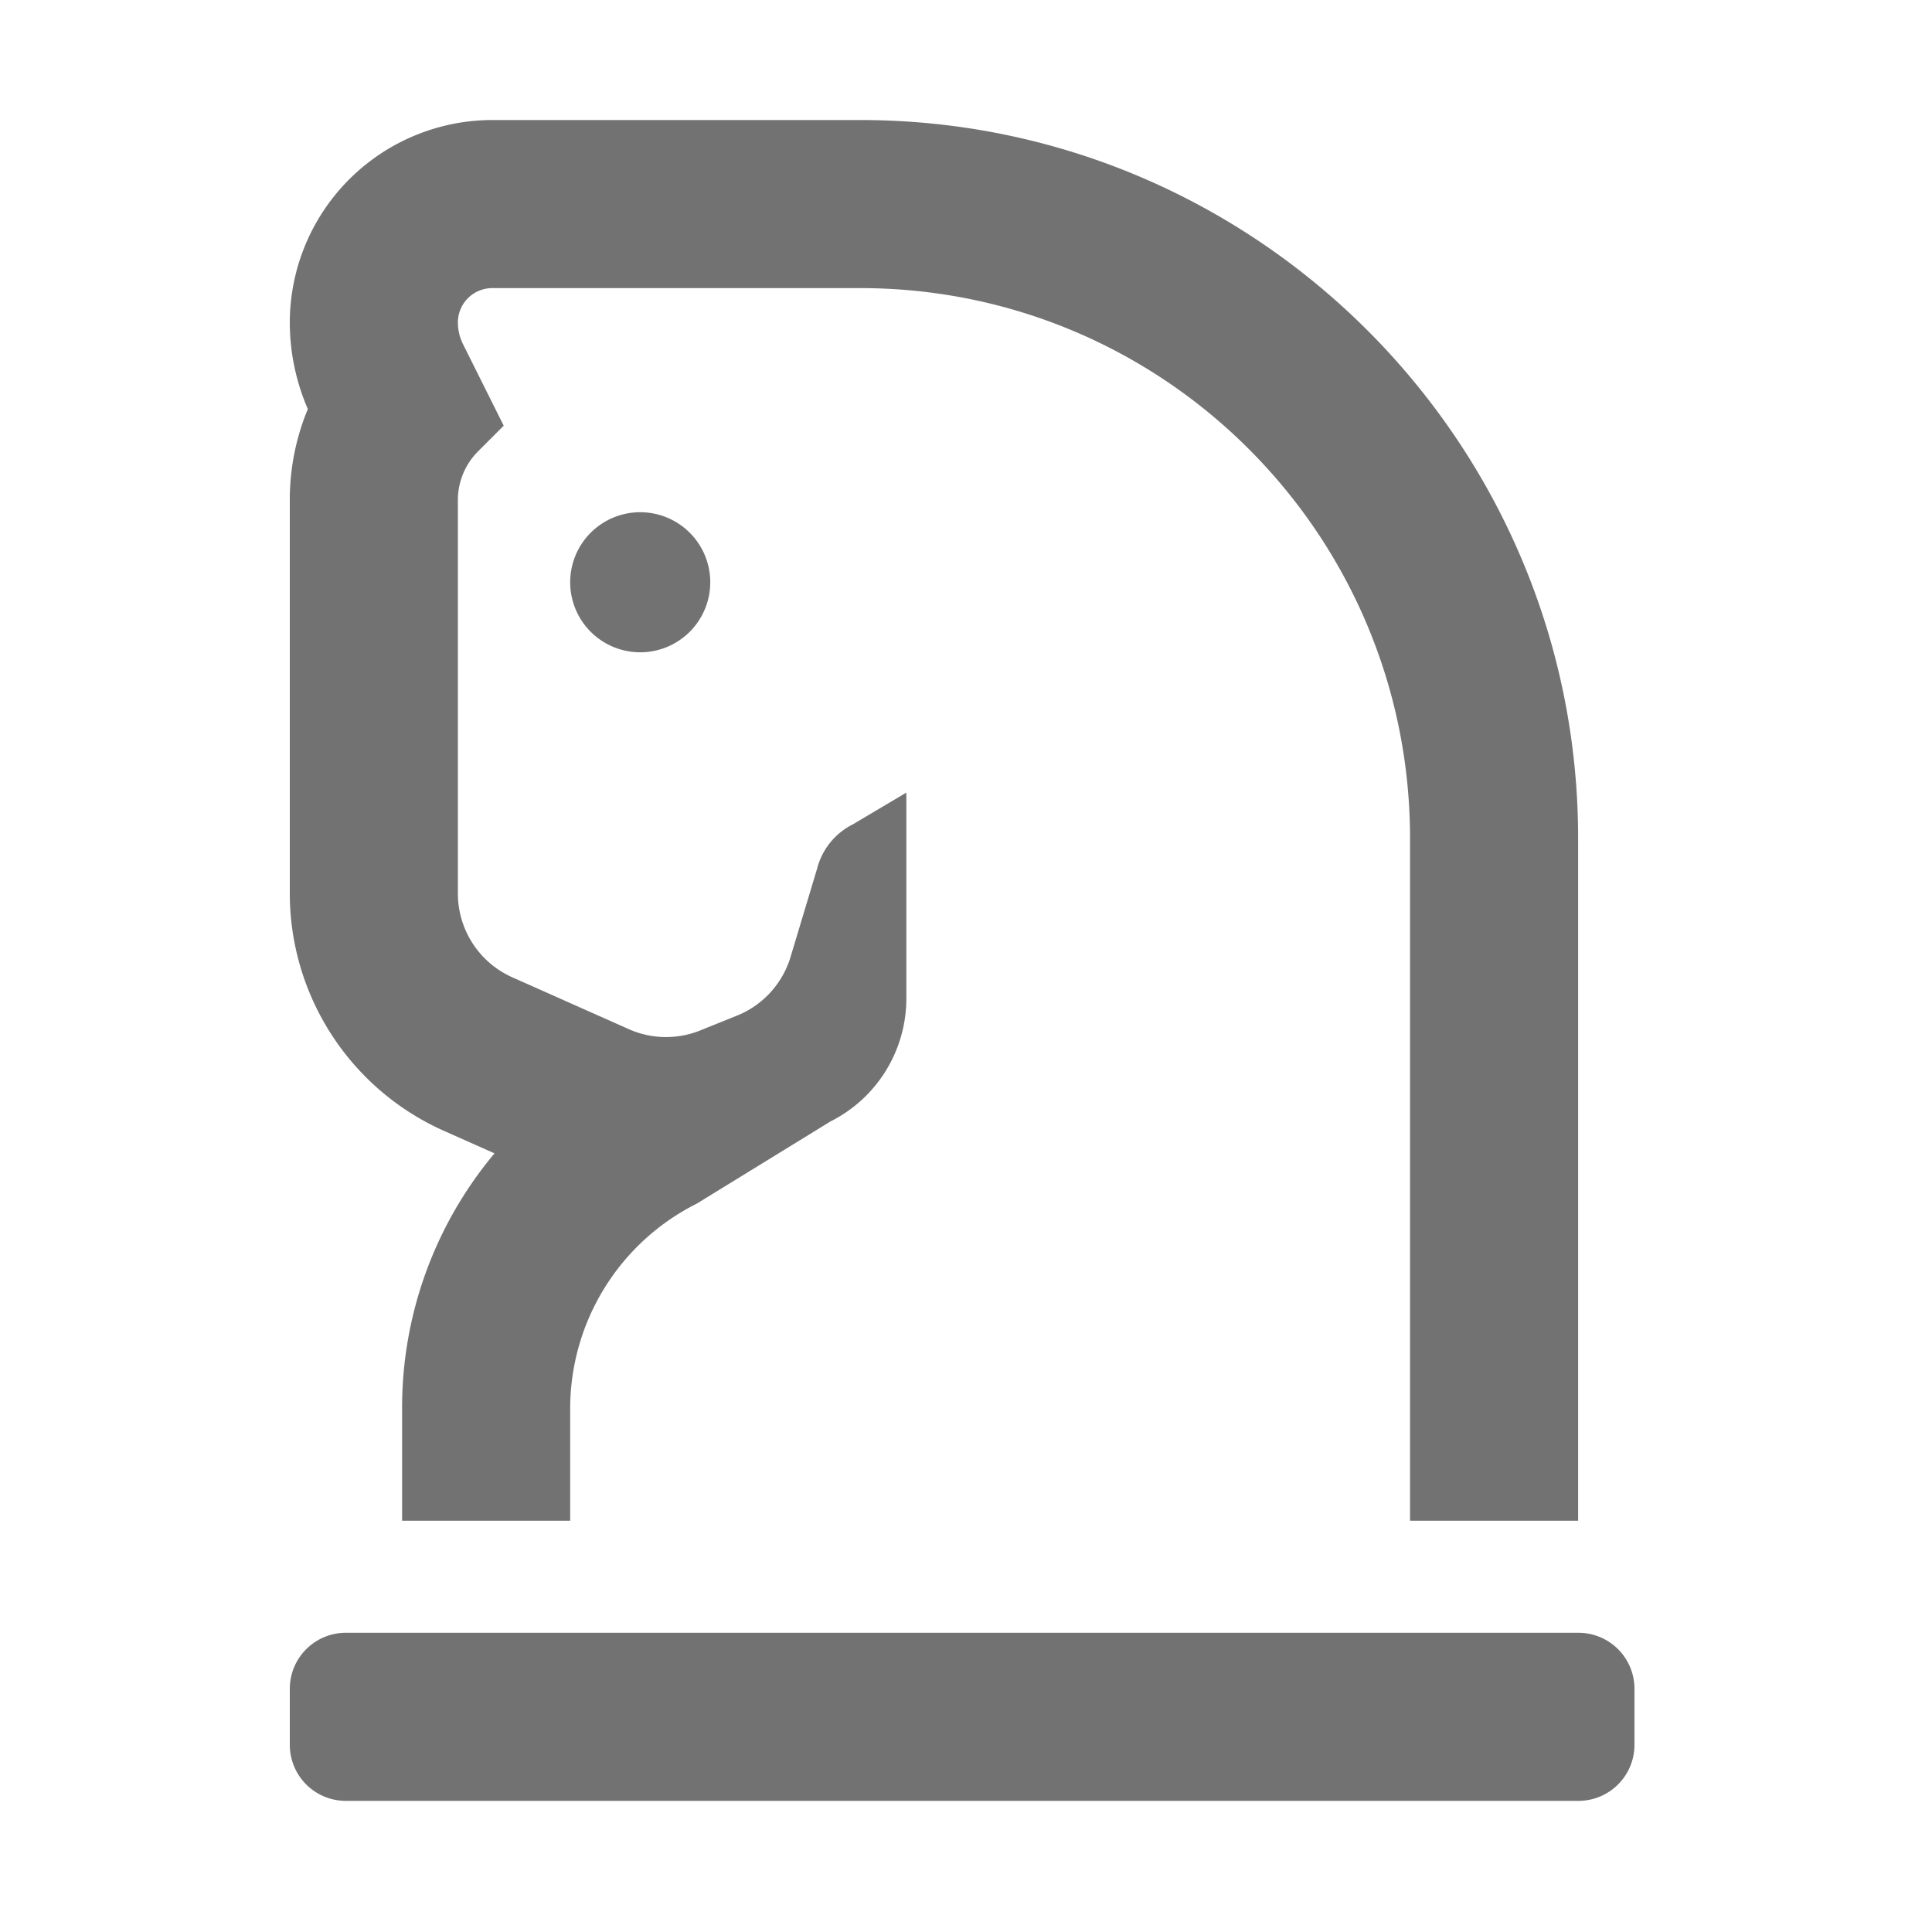 ﻿<?xml version='1.0' encoding='UTF-8'?>
<svg viewBox="-4.8 -0.132 32 31.997" xmlns="http://www.w3.org/2000/svg">
  <g transform="matrix(0.058, 0, 0, 0.058, 0, 0)">
    <path d="M44.05, 320.68L58.46, 327.09A113 113 0 0 0 32.07, 400L32.07, 432L80.07, 432L80.07, 400A65.49 65.49 0 0 1 116.25, 341.43L154.36, 318A39.31 39.31 0 0 0 176.07, 282.85L176.07, 224.07L160.8, 233.13A19.64 19.64 0 0 0 150.54, 245.93L143, 271A26.2 26.2 0 0 1 127.65, 287.78L117.17, 292A26.12 26.12 0 0 1 96.81, 291.62L63.55, 276.82A26.21 26.21 0 0 1 48, 252.88L48, 140.53A19.67 19.67 0 0 1 53.75, 126.63L61.09, 119.29L49.46, 96A14 14 0 0 1 48, 89.82A9.82 9.82 0 0 1 57.82, 80L162.91, 80C249.67, 80 319.91, 150.37 319.91, 237.17L319.91, 432L367.91, 432L367.91, 237.17C367.93, 124 276, 32 162.91, 32L57.82, 32A57.89 57.89 0 0 0 0, 89.82A62.22 62.22 0 0 0 5.15, 114.54A67.51 67.51 0 0 0 0, 140.54L0, 252.88A74.26 74.26 0 0 0 44.05, 320.68zM80.07, 164A20 20 0 1 0 100.07, 144A20 20 0 0 0 80.07, 164zM368, 464L16, 464A16 16 0 0 0 0, 480L0, 496A16 16 0 0 0 16, 512L368, 512A16 16 0 0 0 384, 496L384, 480A16 16 0 0 0 368, 464z" fill="#727272" fill-opacity="1" class="Black" />
  </g>
</svg>